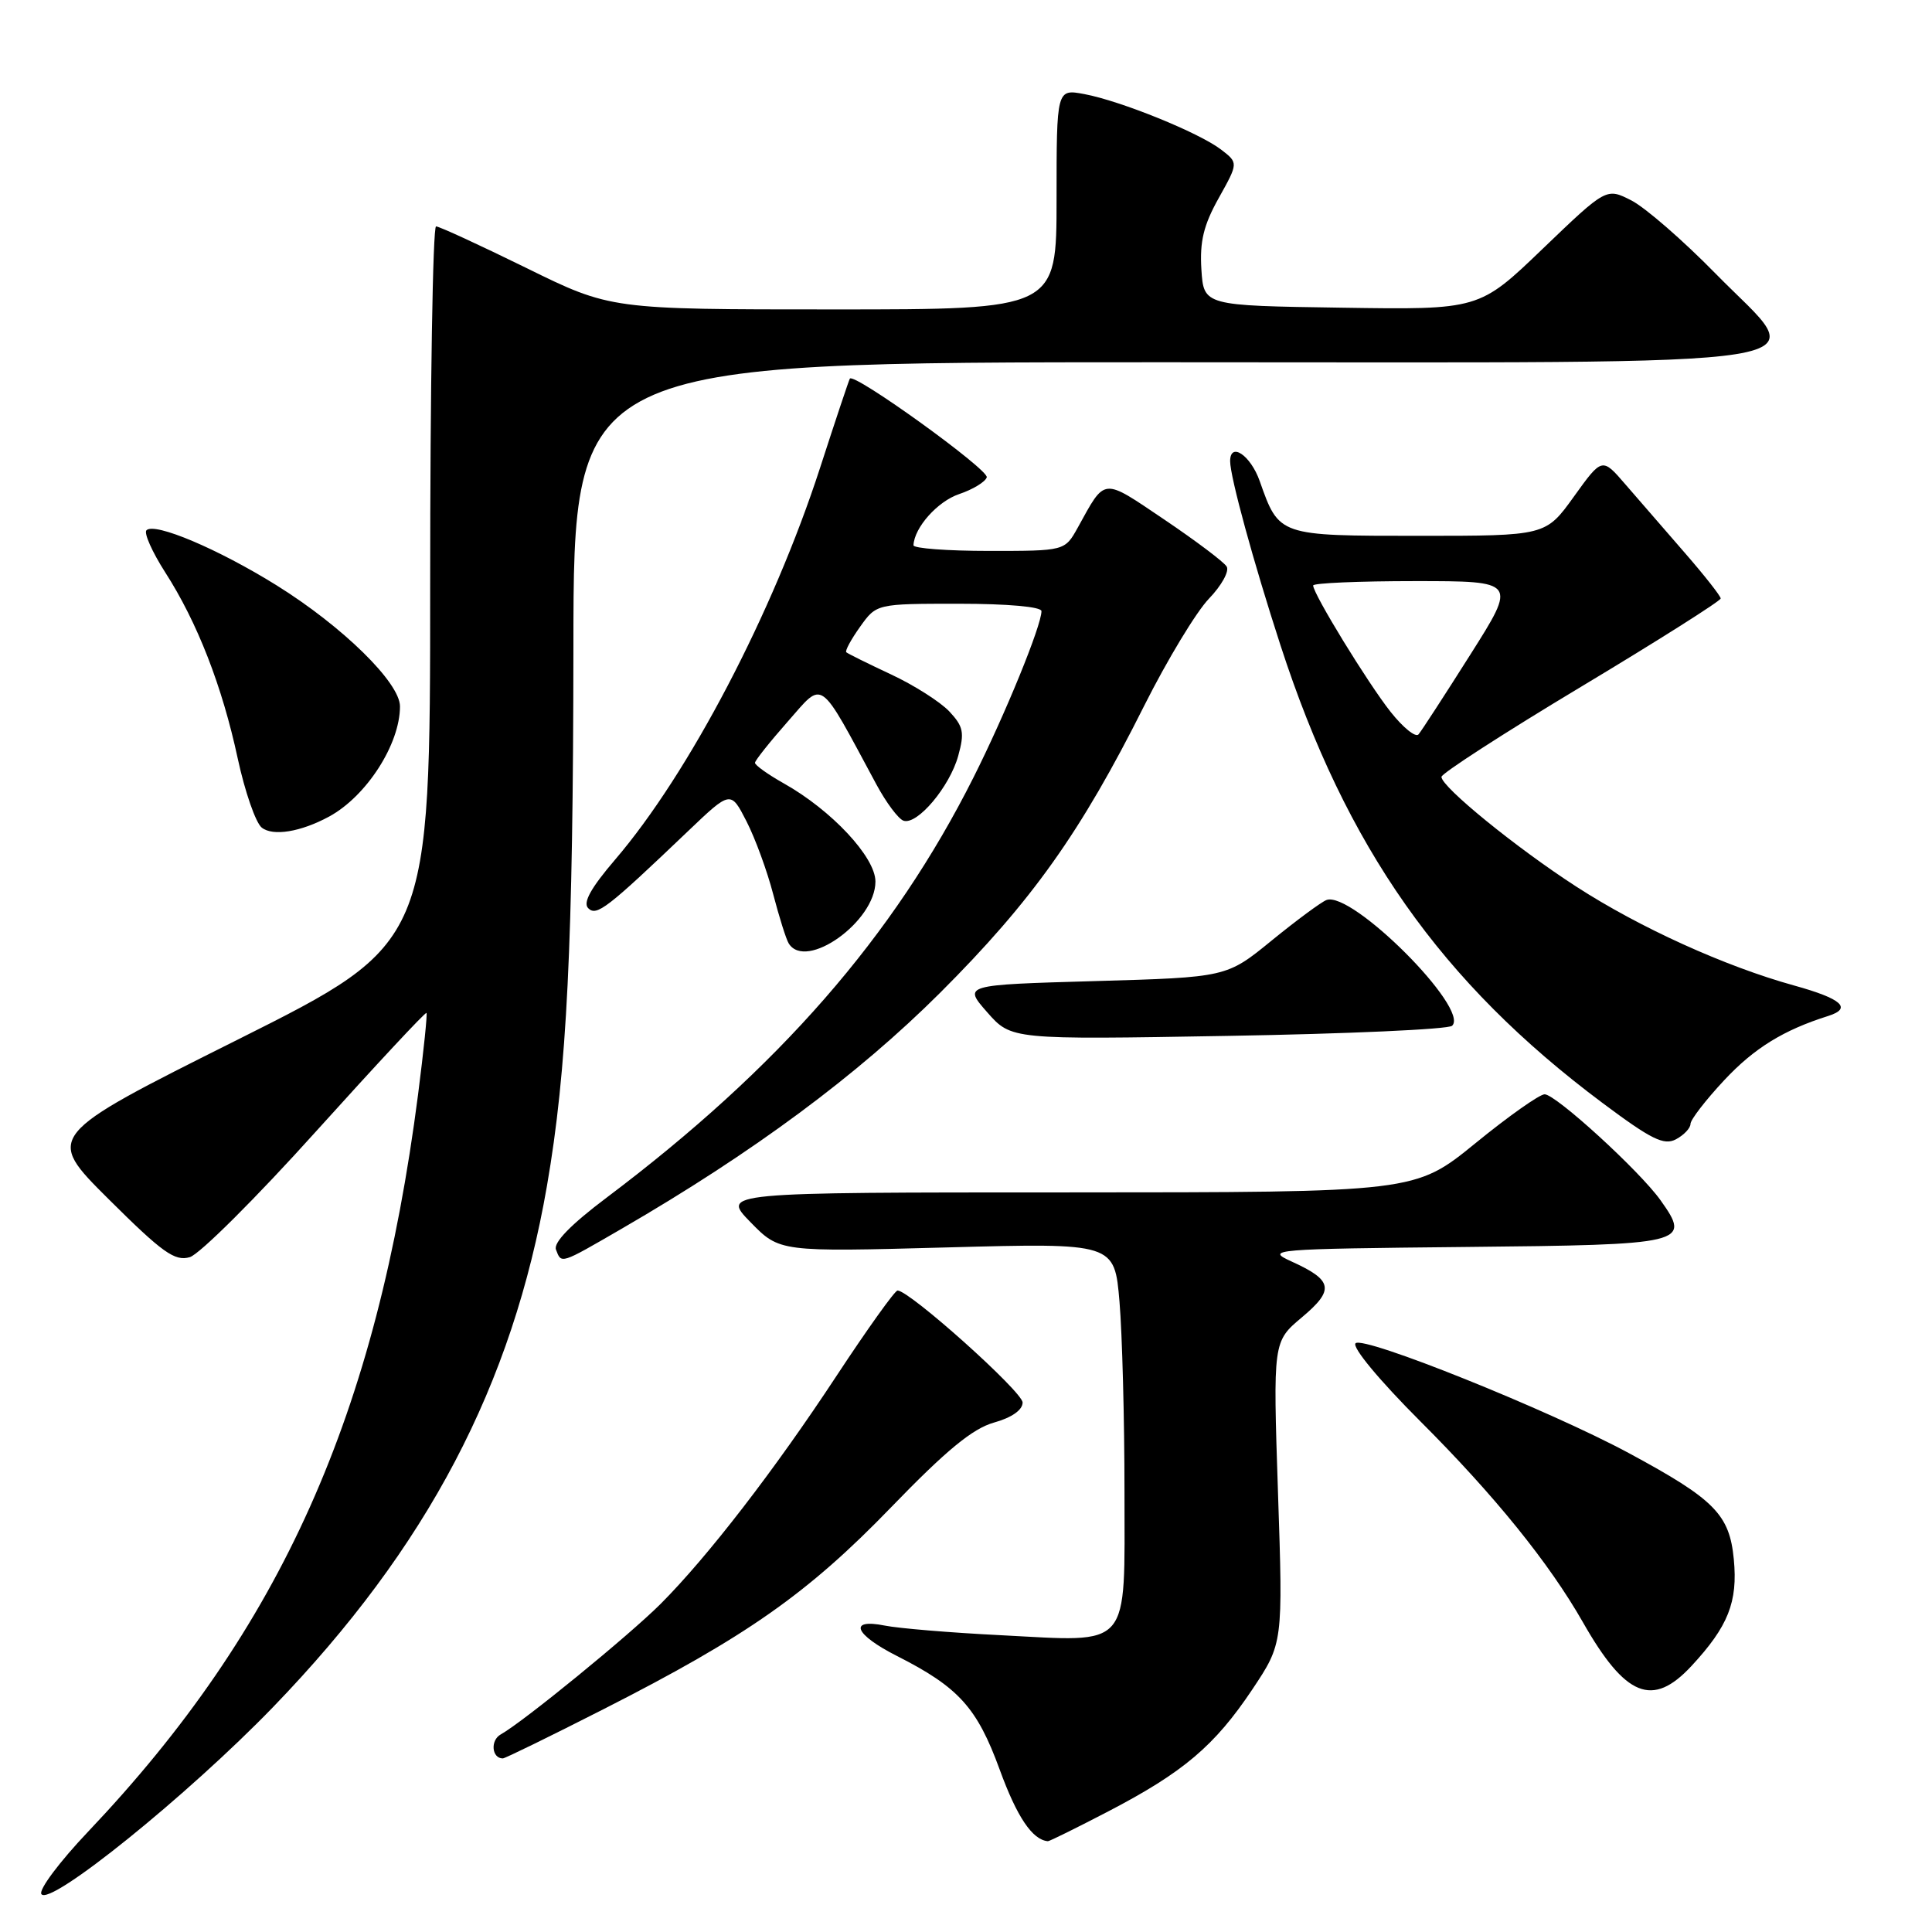 <?xml version="1.0" encoding="UTF-8" standalone="no"?>
<!DOCTYPE svg PUBLIC "-//W3C//DTD SVG 1.1//EN" "http://www.w3.org/Graphics/SVG/1.1/DTD/svg11.dtd" >
<svg xmlns="http://www.w3.org/2000/svg" xmlns:xlink="http://www.w3.org/1999/xlink" version="1.1" viewBox="0 0 256 256">
 <g >
 <path fill="currentColor"
d=" M 36.20 226.18 C 56.64 205.01 67.88 183.64 72.47 157.16 C 75.13 141.86 75.95 125.02 75.98 85.75 C 76.00 48.00 76.00 48.00 153.85 48.00 C 246.46 48.00 239.86 49.06 227.31 36.24 C 223.01 31.85 218.00 27.50 216.17 26.56 C 212.85 24.87 212.85 24.87 204.42 32.96 C 196.00 41.05 196.00 41.05 177.75 40.77 C 159.50 40.50 159.50 40.50 159.19 35.70 C 158.96 32.00 159.48 29.83 161.49 26.24 C 164.09 21.58 164.09 21.58 161.80 19.82 C 158.88 17.58 148.52 13.38 143.69 12.47 C 140.00 11.78 140.00 11.78 140.00 26.39 C 140.00 41.00 140.00 41.00 110.46 41.00 C 80.91 41.00 80.91 41.00 69.73 35.50 C 63.58 32.48 58.20 30.00 57.78 30.00 C 57.35 30.00 57.00 51.37 57.00 77.50 C 57.00 124.99 57.00 124.99 31.49 137.76 C 5.98 150.52 5.98 150.52 14.39 158.89 C 21.54 166.00 23.16 167.16 25.15 166.58 C 26.44 166.20 33.97 158.70 41.88 149.91 C 49.80 141.13 56.38 134.06 56.51 134.22 C 56.64 134.37 56.14 139.22 55.40 145.00 C 49.91 187.47 37.26 215.74 11.67 242.71 C 7.91 246.67 5.12 250.39 5.48 250.97 C 6.54 252.69 24.88 237.89 36.20 226.18 Z  M 146.85 240.02 C 156.80 234.84 160.94 231.33 165.93 223.87 C 170.01 217.75 170.01 217.75 169.34 197.76 C 168.68 177.77 168.68 177.77 172.50 174.56 C 176.86 170.90 176.63 169.65 171.13 167.15 C 167.63 165.56 168.49 165.49 194.15 165.23 C 223.49 164.94 224.12 164.79 220.03 159.04 C 217.28 155.17 206.15 145.00 204.67 145.00 C 204.00 145.00 199.86 147.92 195.48 151.50 C 187.50 157.99 187.50 157.99 141.55 158.00 C 95.59 158.00 95.59 158.00 99.45 161.95 C 103.30 165.89 103.30 165.89 125.49 165.29 C 147.68 164.69 147.68 164.69 148.34 172.50 C 148.70 176.79 149.00 188.09 149.00 197.62 C 149.00 218.78 150.05 217.57 132.55 216.67 C 125.92 216.34 119.04 215.76 117.25 215.40 C 112.35 214.42 113.21 216.57 118.86 219.43 C 127.03 223.57 129.46 226.26 132.46 234.47 C 134.75 240.76 136.79 243.79 138.85 243.97 C 139.04 243.99 142.64 242.21 146.85 240.02 Z  M 80.00 226.46 C 98.94 216.83 107.02 211.16 118.08 199.72 C 125.39 192.16 128.87 189.30 131.70 188.50 C 134.07 187.84 135.50 186.83 135.50 185.84 C 135.50 184.42 120.52 171.00 118.93 171.00 C 118.58 171.00 114.96 176.06 110.89 182.24 C 102.64 194.79 93.77 206.28 87.53 212.53 C 83.32 216.73 69.34 228.15 66.35 229.82 C 64.94 230.61 65.16 233.00 66.63 233.00 C 66.91 233.00 72.93 230.06 80.00 226.46 Z  M 224.13 220.75 C 229.00 215.50 230.28 212.27 229.74 206.62 C 229.17 200.67 227.20 198.68 215.88 192.57 C 205.30 186.86 180.66 176.96 179.62 177.99 C 179.11 178.49 182.77 182.90 188.22 188.35 C 198.06 198.18 205.27 207.11 209.74 214.95 C 215.39 224.87 218.97 226.31 224.13 220.75 Z  M 82.33 162.84 C 99.78 152.73 113.62 142.47 124.57 131.55 C 136.74 119.39 143.20 110.31 151.62 93.50 C 154.66 87.45 158.51 81.08 160.18 79.34 C 161.86 77.60 162.92 75.68 162.54 75.07 C 162.17 74.46 158.45 71.66 154.27 68.84 C 145.97 63.25 146.52 63.20 142.80 69.93 C 141.09 73.00 141.09 73.00 131.05 73.00 C 125.52 73.00 121.02 72.66 121.04 72.25 C 121.15 69.89 124.24 66.43 127.09 65.47 C 128.90 64.86 130.55 63.86 130.75 63.25 C 131.08 62.26 113.16 49.34 112.61 50.17 C 112.49 50.35 110.71 55.67 108.66 62.00 C 102.43 81.20 91.30 102.47 81.51 113.90 C 78.29 117.66 77.21 119.61 77.94 120.34 C 79.05 121.45 80.40 120.41 91.16 110.14 C 96.82 104.74 96.82 104.74 98.92 108.84 C 100.07 111.09 101.66 115.43 102.45 118.48 C 103.25 121.53 104.17 124.47 104.51 125.01 C 106.78 128.68 116.00 122.10 116.00 116.81 C 116.00 113.58 110.19 107.36 103.87 103.81 C 101.74 102.61 100.02 101.38 100.04 101.07 C 100.06 100.75 102.02 98.29 104.40 95.59 C 109.21 90.14 108.37 89.54 116.12 103.93 C 117.43 106.36 119.05 108.53 119.73 108.75 C 121.55 109.34 125.84 104.25 126.97 100.15 C 127.82 97.07 127.66 96.27 125.79 94.27 C 124.59 93.00 121.12 90.79 118.06 89.36 C 115.00 87.93 112.34 86.61 112.14 86.43 C 111.94 86.26 112.76 84.74 113.96 83.06 C 116.14 80.00 116.14 80.00 127.07 80.00 C 133.52 80.00 138.00 80.40 138.00 80.98 C 138.00 82.90 133.20 94.65 129.00 103.00 C 118.38 124.13 103.20 141.51 80.37 158.70 C 75.64 162.26 73.31 164.65 73.67 165.58 C 74.40 167.49 74.18 167.56 82.33 162.84 Z  M 224.00 148.92 C 224.00 148.37 226.02 145.75 228.49 143.11 C 232.45 138.88 236.32 136.49 242.25 134.62 C 245.46 133.60 244.06 132.34 237.75 130.59 C 228.58 128.05 217.27 122.92 208.88 117.49 C 200.93 112.35 191.00 104.27 191.00 102.94 C 191.00 102.49 199.32 97.11 209.50 91.00 C 219.68 84.89 228.00 79.62 228.00 79.30 C 228.00 78.98 225.86 76.26 223.25 73.26 C 220.64 70.25 217.10 66.18 215.39 64.20 C 212.29 60.60 212.29 60.60 208.55 65.80 C 204.81 71.00 204.81 71.00 188.06 71.00 C 169.39 71.00 169.49 71.03 166.92 63.75 C 165.71 60.32 163.00 58.49 163.00 61.11 C 163.00 63.19 166.09 74.49 169.67 85.50 C 178.37 112.29 190.95 130.17 212.33 146.14 C 218.82 150.99 220.48 151.81 222.08 150.96 C 223.14 150.39 224.00 149.48 224.00 148.92 Z  M 192.41 135.92 C 194.81 133.70 179.10 117.98 175.76 119.26 C 175.06 119.53 171.80 121.94 168.51 124.62 C 162.53 129.50 162.53 129.50 145.07 130.00 C 127.62 130.50 127.62 130.50 130.81 134.13 C 134.00 137.76 134.00 137.76 162.75 137.26 C 178.56 136.99 191.91 136.39 192.41 135.92 Z  M 43.61 108.20 C 48.56 105.51 53.00 98.61 53.00 93.60 C 53.00 90.46 45.41 83.02 36.65 77.56 C 28.92 72.75 20.49 69.18 19.41 70.26 C 19.04 70.62 20.16 73.13 21.88 75.82 C 26.15 82.46 29.44 90.92 31.50 100.50 C 32.45 104.90 33.88 109.02 34.68 109.66 C 36.16 110.84 39.84 110.24 43.61 108.20 Z  M 184.25 94.31 C 181.25 90.52 174.00 78.69 174.00 77.58 C 174.00 77.26 180.07 77.00 187.50 77.00 C 200.99 77.00 200.99 77.00 194.82 86.75 C 191.43 92.11 188.34 96.87 187.96 97.31 C 187.58 97.76 185.91 96.41 184.25 94.31 Z "/>
</g>
</svg>